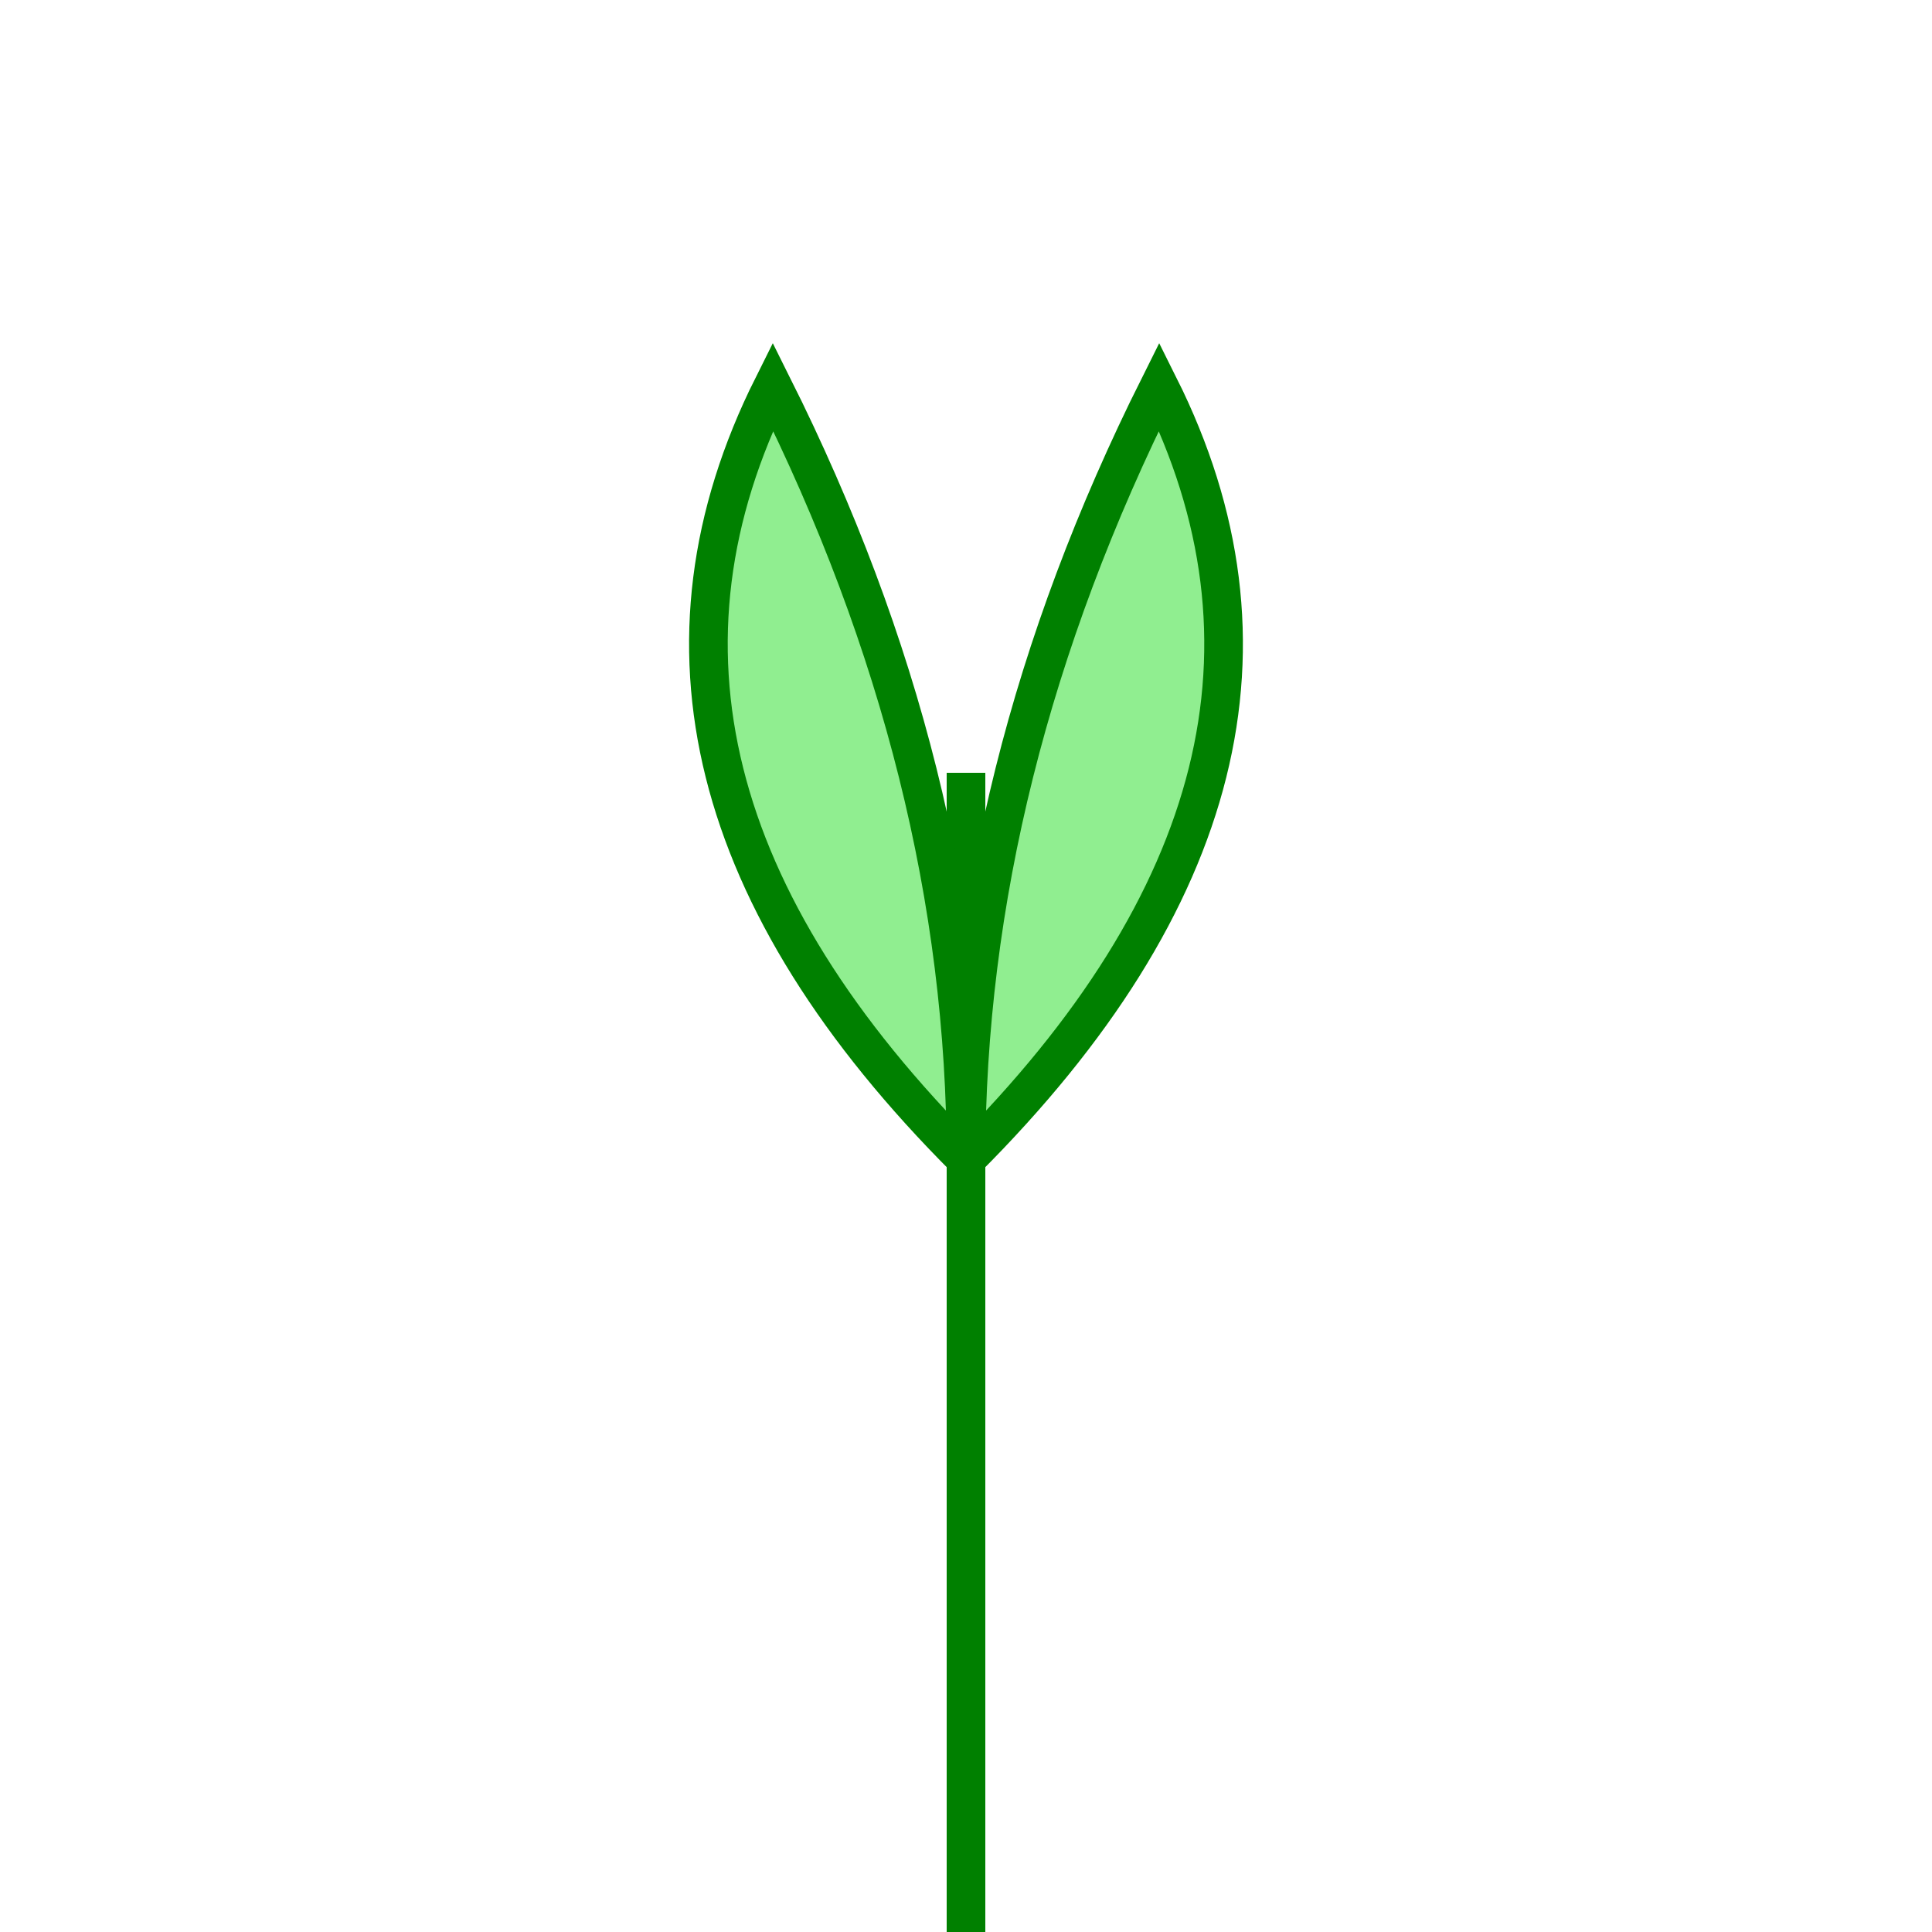 <svg xmlns="http://www.w3.org/2000/svg" viewBox="0 0 100 100" width="200" height="200">
  <g fill="none" stroke="green" stroke-width="2">
    <!-- Stem -->
    <line x1="50" y1="100" x2="50" y2="40" />
    
    <!-- Left Leaf -->
    <path d="M50 60 Q30 40, 40 20 Q50 40, 50 60" fill="lightgreen" />
    
    <!-- Right Leaf -->
    <path d="M50 60 Q70 40, 60 20 Q50 40, 50 60" fill="lightgreen" />
  </g>
</svg>